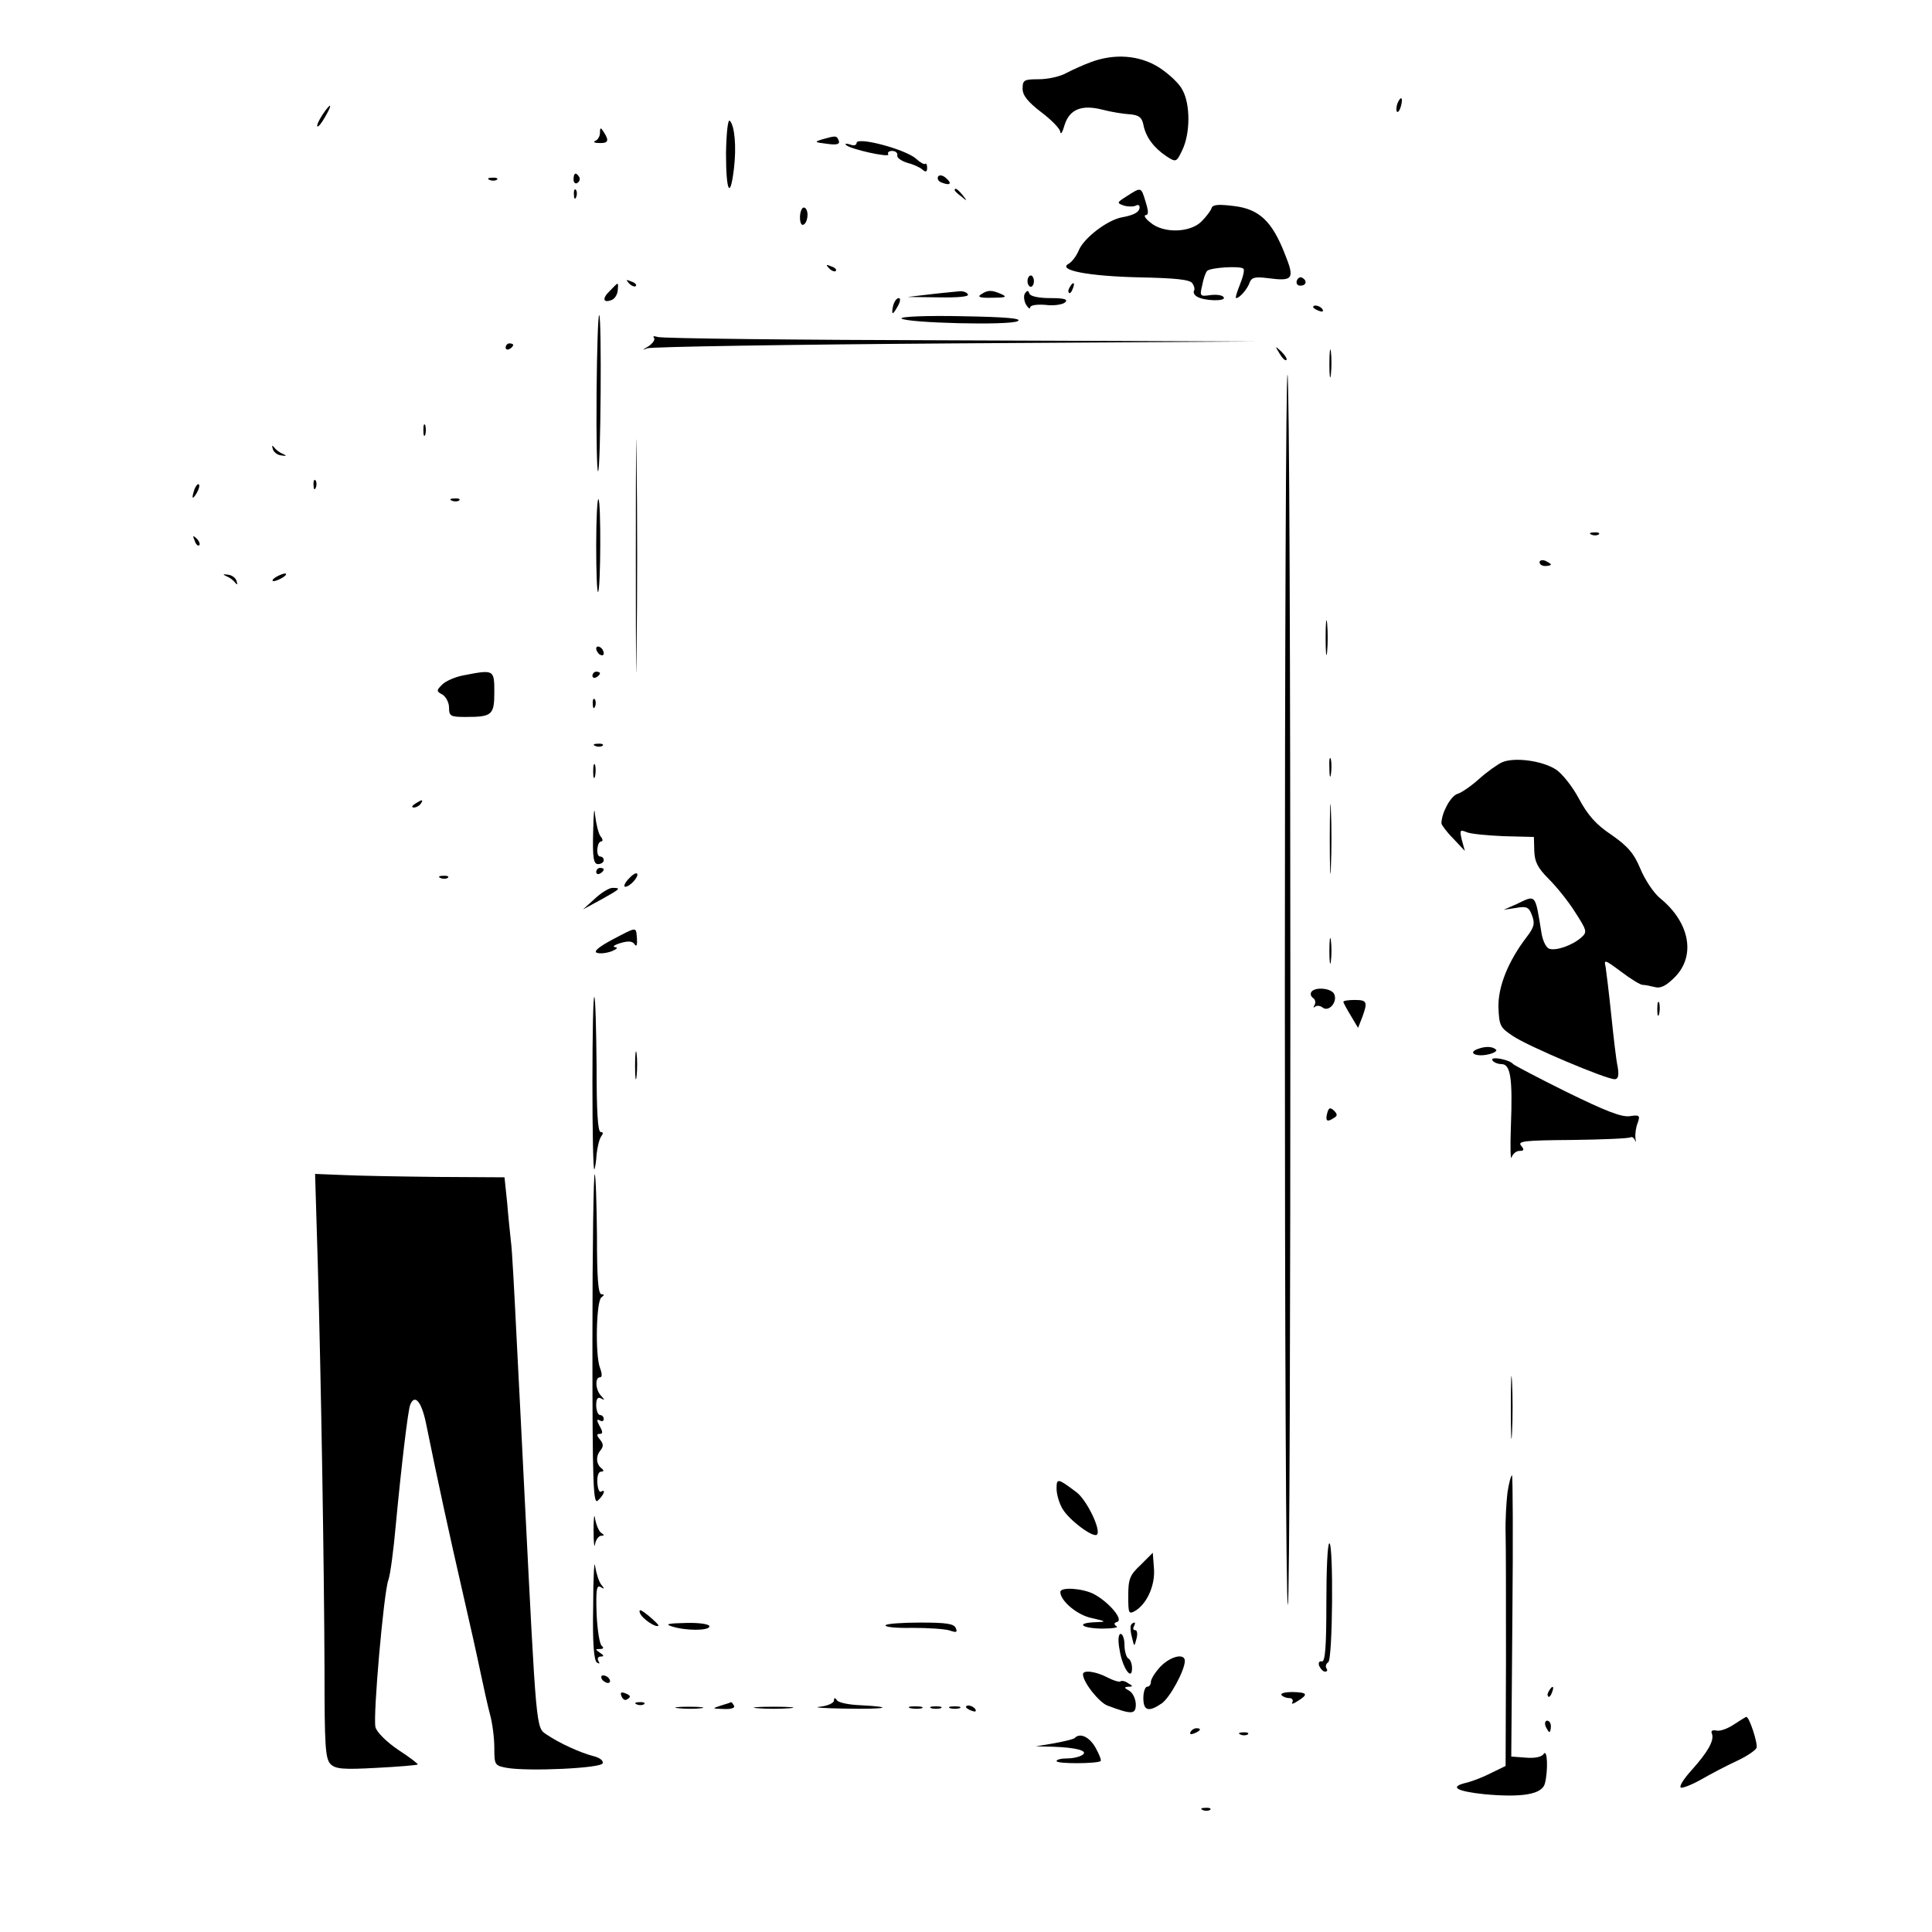 <?xml version="1.0" standalone="no"?>
<!DOCTYPE svg PUBLIC "-//W3C//DTD SVG 20010904//EN"
 "http://www.w3.org/TR/2001/REC-SVG-20010904/DTD/svg10.dtd">
<svg version="1.0" xmlns="http://www.w3.org/2000/svg"
 width="512pt" height="512pt" viewBox="0 0 512 512"
 preserveAspectRatio="xMidYMid meet">
<g transform="translate(0,512) scale(0.1,-0.1)"
fill="#000000" stroke="none">
<path d="M2890 4955 c-19 -7 -48 -20 -65 -29 -16 -9 -49 -16 -72 -16 -39 0
-43 -2 -43 -25 0 -18 14 -35 49 -62 28 -21 51 -45 51 -53 1 -8 6 0 11 18 13
42 45 56 102 41 23 -6 55 -11 72 -12 23 -2 31 -8 35 -27 6 -33 28 -62 61 -84
26 -17 27 -16 43 18 20 43 21 118 0 157 -8 17 -36 43 -62 60 -52 33 -119 38
-182 14z"/>
<path d="M3703 4845 c-3 -9 -3 -18 -1 -21 3 -3 8 4 11 16 6 23 -1 27 -10 5z"/>
<path d="M854 4815 c-9 -14 -15 -27 -13 -30 3 -2 12 10 21 26 21 36 15 39 -8
4z"/>
<path d="M1924 4714 c0 -102 11 -125 21 -41 7 58 2 114 -11 127 -5 5 -9 -32
-10 -86z"/>
<path d="M1590 4768 c0 -9 -6 -19 -12 -21 -7 -3 -3 -6 10 -6 24 -1 27 6 12 29
-8 13 -10 13 -10 -2z"/>
<path d="M2180 4751 c-23 -7 -22 -8 11 -12 27 -4 35 -1 32 8 -6 14 -7 14 -43
4z"/>
<path d="M2270 4741 c0 -6 -8 -8 -17 -4 -10 3 -15 3 -11 -1 9 -11 118 -35 112
-25 -3 5 2 9 10 9 9 0 15 -5 14 -11 -2 -7 10 -15 25 -20 16 -4 34 -12 41 -18
9 -8 13 -7 13 4 0 8 -2 13 -5 11 -2 -3 -13 3 -24 13 -27 25 -158 60 -158 42z"/>
<path d="M1520 4644 c0 -8 5 -12 10 -9 6 4 8 11 5 16 -9 14 -15 11 -15 -7z"/>
<path d="M2486 4652 c-3 -6 1 -13 10 -16 23 -9 28 -2 10 13 -8 7 -17 8 -20 3z"/>
<path d="M1298 4643 c7 -3 16 -2 19 1 4 3 -2 6 -13 5 -11 0 -14 -3 -6 -6z"/>
<path d="M1521 4604 c0 -11 3 -14 6 -6 3 7 2 16 -1 19 -3 4 -6 -2 -5 -13z"/>
<path d="M2530 4616 c0 -2 8 -10 18 -17 15 -13 16 -12 3 4 -13 16 -21 21 -21
13z"/>
<path d="M2986 4600 c-27 -17 -27 -18 -7 -25 11 -3 25 -3 31 0 5 3 10 2 10 -4
0 -13 -14 -21 -47 -27 -38 -7 -100 -54 -114 -87 -6 -15 -18 -31 -27 -36 -31
-17 53 -33 187 -36 98 -2 135 -6 141 -16 5 -7 7 -16 4 -20 -2 -4 1 -11 8 -15
19 -12 78 -13 71 -2 -3 6 -19 8 -35 6 -28 -4 -29 -3 -22 26 3 17 9 34 13 38 8
9 88 14 96 6 4 -3 -1 -22 -9 -42 -8 -20 -13 -36 -10 -36 9 0 30 24 36 42 5 13
15 15 47 11 68 -9 73 -3 46 64 -34 87 -68 119 -135 127 -40 5 -56 4 -59 -5 -2
-7 -14 -23 -27 -36 -30 -30 -101 -32 -135 -3 -13 10 -19 19 -13 20 8 0 8 10 0
35 -12 40 -11 40 -50 15z"/>
<path d="M2120 4544 c0 -14 4 -23 10 -19 6 3 10 15 10 26 0 10 -4 19 -10 19
-5 0 -10 -12 -10 -26z"/>
<path d="M2197 4409 c7 -7 15 -10 18 -7 3 3 -2 9 -12 12 -14 6 -15 5 -6 -5z"/>
<path d="M2723 4375 c0 -8 4 -15 9 -15 4 0 8 7 8 15 0 8 -4 15 -8 15 -5 0 -9
-7 -9 -15z"/>
<path d="M3437 4377 c-3 -8 1 -14 9 -14 16 0 19 13 5 21 -5 3 -11 0 -14 -7z"/>
<path d="M1667 4369 c7 -7 15 -10 18 -7 3 3 -2 9 -12 12 -14 6 -15 5 -6 -5z"/>
<path d="M1616 4349 c-21 -20 -18 -33 5 -24 8 3 15 14 16 25 2 24 3 24 -21 -1z"/>
<path d="M2835 4359 c-4 -6 -5 -12 -2 -15 2 -3 7 2 10 11 7 17 1 20 -8 4z"/>
<path d="M2465 4340 l-60 -7 83 -1 c53 -1 81 2 77 8 -3 6 -14 9 -23 8 -9 -1
-44 -4 -77 -8z"/>
<path d="M2600 4340 c-11 -7 -3 -10 30 -9 34 0 40 2 25 9 -27 12 -37 12 -55 0z"/>
<path d="M2716 4342 c-4 -6 -2 -20 3 -29 6 -10 11 -13 11 -8 0 6 17 9 41 7 22
-3 46 1 52 7 8 8 -3 11 -40 11 -31 0 -53 5 -55 12 -3 9 -6 9 -12 0z"/>
<path d="M2367 4310 c-3 -11 -3 -20 -1 -20 2 0 8 9 14 20 6 11 7 20 2 20 -6 0
-12 -9 -15 -20z"/>
<path d="M3480 4306 c0 -2 7 -7 16 -10 8 -3 12 -2 9 4 -6 10 -25 14 -25 6z"/>
<path d="M1581 4079 c-1 -117 1 -210 4 -208 7 8 10 407 3 414 -3 3 -6 -90 -7
-206z"/>
<path d="M2389 4276 c13 -12 287 -19 308 -7 13 7 -29 11 -149 13 -92 2 -163
-1 -159 -6z"/>
<path d="M1733 4225 c4 -5 -3 -15 -15 -23 -16 -9 -17 -11 -3 -5 11 4 378 10
815 13 l795 5 -782 3 c-430 1 -790 5 -800 9 -10 3 -14 2 -10 -2z"/>
<path d="M1340 4199 c0 -5 5 -7 10 -4 6 3 10 8 10 11 0 2 -4 4 -10 4 -5 0 -10
-5 -10 -11z"/>
<path d="M3523 4155 c0 -33 2 -45 4 -27 2 18 2 45 0 60 -2 15 -4 0 -4 -33z"/>
<path d="M3391 4183 c7 -12 15 -20 18 -17 3 2 -3 12 -13 22 -17 16 -18 16 -5
-5z"/>
<path d="M1685 3645 c0 -275 1 -386 2 -247 2 139 2 364 0 500 -1 136 -2 22 -2
-253z"/>
<path d="M3405 2500 c0 -901 3 -1636 8 -1633 9 6 9 3244 -1 3260 -4 6 -7 -726
-7 -1627z"/>
<path d="M1122 3980 c0 -14 2 -19 5 -12 2 6 2 18 0 25 -3 6 -5 1 -5 -13z"/>
<path d="M723 3930 c2 -8 12 -16 23 -17 13 -2 15 -1 4 4 -8 3 -19 11 -23 17
-6 7 -7 6 -4 -4z"/>
<path d="M831 3834 c0 -11 3 -14 6 -6 3 7 2 16 -1 19 -3 4 -6 -2 -5 -13z"/>
<path d="M516 3825 c-9 -26 -7 -32 5 -12 6 10 9 21 6 23 -2 3 -7 -2 -11 -11z"/>
<path d="M1198 3793 c7 -3 16 -2 19 1 4 3 -2 6 -13 5 -11 0 -14 -3 -6 -6z"/>
<path d="M1580 3675 c0 -71 2 -126 5 -124 7 8 8 239 1 246 -3 4 -6 -51 -6
-122z"/>
<path d="M4218 3703 c7 -3 16 -2 19 1 4 3 -2 6 -13 5 -11 0 -14 -3 -6 -6z"/>
<path d="M516 3687 c3 -10 9 -15 12 -12 3 3 0 11 -7 18 -10 9 -11 8 -5 -6z"/>
<path d="M4080 3630 c0 -6 7 -10 15 -10 8 0 15 2 15 4 0 2 -7 6 -15 10 -8 3
-15 1 -15 -4z"/>
<path d="M600 3593 c8 -3 19 -11 23 -17 6 -7 7 -6 4 4 -2 8 -12 16 -23 17 -13
2 -15 1 -4 -4z"/>
<path d="M730 3590 c-8 -5 -10 -10 -5 -10 6 0 17 5 25 10 8 5 11 10 5 10 -5 0
-17 -5 -25 -10z"/>
<path d="M3513 3430 c0 -41 2 -58 4 -37 2 20 2 54 0 75 -2 20 -4 3 -4 -38z"/>
<path d="M1580 3401 c0 -5 5 -13 10 -16 6 -3 10 -2 10 4 0 5 -4 13 -10 16 -5
3 -10 2 -10 -4z"/>
<path d="M1227 3330 c-21 -4 -46 -15 -55 -24 -16 -16 -16 -18 1 -27 9 -6 17
-21 17 -34 0 -23 4 -25 44 -25 70 0 76 5 76 66 0 60 -1 60 -83 44z"/>
<path d="M1570 3329 c0 -5 5 -7 10 -4 6 3 10 8 10 11 0 2 -4 4 -10 4 -5 0 -10
-5 -10 -11z"/>
<path d="M1571 3254 c0 -11 3 -14 6 -6 3 7 2 16 -1 19 -3 4 -6 -2 -5 -13z"/>
<path d="M1578 3143 c7 -3 16 -2 19 1 4 3 -2 6 -13 5 -11 0 -14 -3 -6 -6z"/>
<path d="M3523 3085 c0 -22 2 -30 4 -17 2 12 2 30 0 40 -3 9 -5 -1 -4 -23z"/>
<path d="M3981 3100 c-13 -6 -41 -26 -61 -44 -21 -19 -47 -37 -58 -40 -18 -6
-42 -51 -42 -78 0 -4 14 -23 31 -40 l31 -33 -8 29 c-6 26 -5 28 12 21 10 -5
55 -9 99 -11 l80 -2 1 -37 c1 -29 9 -45 38 -74 20 -20 52 -59 70 -88 31 -48
33 -53 17 -67 -23 -21 -68 -37 -86 -30 -8 3 -17 22 -20 42 -17 105 -14 101
-66 76 l-34 -15 33 5 c28 5 34 2 42 -20 8 -21 6 -31 -14 -57 -49 -64 -76 -131
-75 -186 2 -49 4 -54 39 -77 40 -27 246 -114 269 -114 9 0 12 9 8 33 -4 17
-11 79 -17 137 -6 58 -13 115 -15 128 -5 20 -2 19 41 -13 25 -19 51 -35 57
-35 7 0 21 -3 33 -6 15 -4 30 4 52 26 57 57 40 146 -39 210 -17 14 -40 49 -52
78 -17 41 -34 60 -77 90 -41 27 -63 53 -86 96 -17 32 -45 67 -61 77 -36 23
-109 33 -142 19z"/>
<path d="M1572 3075 c0 -16 2 -22 5 -12 2 9 2 23 0 30 -3 6 -5 -1 -5 -18z"/>
<path d="M3524 2895 c0 -82 2 -115 3 -72 2 43 2 110 0 150 -1 40 -3 5 -3 -78z"/>
<path d="M1100 2990 c-9 -6 -10 -10 -3 -10 6 0 15 5 18 10 8 12 4 12 -15 0z"/>
<path d="M1572 2918 c-2 -72 1 -88 13 -88 8 0 15 5 15 10 0 6 -4 10 -9 10 -6
0 -9 9 -8 20 1 11 5 20 10 20 5 0 5 6 -1 13 -6 7 -12 33 -15 57 -2 26 -4 7 -5
-42z"/>
<path d="M1580 2809 c0 -5 5 -7 10 -4 6 3 10 8 10 11 0 2 -4 4 -10 4 -5 0 -10
-5 -10 -11z"/>
<path d="M1665 2790 c-10 -11 -13 -20 -8 -20 13 0 38 29 31 35 -3 3 -13 -4
-23 -15z"/>
<path d="M1168 2793 c7 -3 16 -2 19 1 4 3 -2 6 -13 5 -11 0 -14 -3 -6 -6z"/>
<path d="M1576 2738 l-31 -28 48 26 c52 29 54 31 30 31 -9 0 -30 -13 -47 -29z"/>
<path d="M1621 2629 c-35 -19 -49 -31 -39 -34 8 -3 25 -1 39 4 14 6 18 10 9
11 -8 1 -2 6 15 11 20 6 32 5 37 -4 5 -7 7 -1 6 16 -3 32 2 32 -67 -4z"/>
<path d="M3523 2600 c0 -30 2 -43 4 -27 2 15 2 39 0 55 -2 15 -4 2 -4 -28z"/>
<path d="M3475 2491 c-3 -5 -1 -12 5 -16 6 -4 7 -12 4 -18 -4 -7 -4 -9 1 -5 4
4 14 3 20 -2 16 -13 40 14 31 35 -6 16 -51 21 -61 6z"/>
<path d="M1570 2250 c0 -128 2 -231 5 -229 2 3 5 21 6 40 2 18 7 40 12 47 6 8
6 12 -1 12 -8 0 -11 56 -11 176 -1 97 -3 179 -6 182 -3 3 -5 -100 -5 -228z"/>
<path d="M3560 2465 c0 -2 9 -19 20 -37 l19 -32 11 28 c15 41 13 46 -20 46
-16 0 -30 -2 -30 -5z"/>
<path d="M4392 2445 c0 -16 2 -22 5 -12 2 9 2 23 0 30 -3 6 -5 -1 -5 -18z"/>
<path d="M1683 2295 c0 -33 2 -45 4 -27 2 18 2 45 0 60 -2 15 -4 0 -4 -33z"/>
<path d="M3916 2340 c-28 -10 -3 -22 29 -14 14 3 23 9 20 12 -9 9 -28 10 -49
2z"/>
<path d="M3955 2310 c3 -5 14 -10 24 -10 24 0 30 -36 25 -165 -2 -55 -1 -92 2
-82 3 9 12 17 21 17 12 0 13 3 4 14 -10 12 10 14 135 15 81 1 151 4 155 7 4 2
9 -1 12 -8 2 -7 3 -5 1 6 -1 10 1 28 6 40 7 20 5 22 -21 18 -22 -3 -65 14
-167 64 -75 37 -139 71 -142 74 -9 12 -62 22 -55 10z"/>
<path d="M3517 2169 c-5 -20 0 -24 19 -11 9 5 8 10 -1 19 -10 9 -14 8 -18 -8z"/>
<path d="M842 1777 c9 -318 17 -805 18 -1084 0 -198 2 -234 16 -248 13 -13 33
-15 122 -10 58 3 107 7 109 9 2 1 -21 19 -52 39 -31 21 -57 47 -60 60 -7 28
22 357 34 389 5 13 14 79 20 148 15 158 32 301 38 317 12 30 30 9 42 -49 31
-153 64 -304 96 -443 19 -82 41 -181 49 -220 8 -38 19 -88 25 -110 6 -22 11
-61 11 -87 0 -45 1 -47 33 -53 58 -10 250 -1 254 12 3 7 -8 15 -24 19 -35 9
-90 34 -124 57 -29 19 -27 6 -59 637 -5 107 -15 294 -21 415 -6 121 -12 236
-15 255 -2 19 -7 65 -10 103 l-7 67 -176 1 c-97 1 -210 3 -251 5 l-75 3 7
-232z"/>
<path d="M1570 1571 c0 -393 2 -441 15 -427 16 15 21 31 8 23 -5 -3 -9 8 -10
24 -1 17 3 29 10 29 7 0 8 3 2 8 -15 11 -17 32 -4 48 9 11 8 18 -1 29 -9 11
-9 15 -1 15 9 0 9 5 0 21 -8 15 -8 19 0 15 6 -4 11 -2 11 3 0 6 -4 11 -10 11
-5 0 -10 12 -10 26 0 17 4 23 13 18 10 -6 10 -4 0 7 -15 15 -17 49 -3 49 6 0
6 9 0 25 -13 34 -10 178 4 187 8 6 8 8 0 8 -9 0 -12 46 -12 156 -1 86 -3 159
-6 162 -3 3 -6 -194 -6 -437z"/>
<path d="M4004 1390 c0 -74 1 -105 3 -67 2 37 2 97 0 135 -2 37 -3 6 -3 -68z"/>
<path d="M3995 1165 c-3 -25 -6 -74 -5 -108 1 -34 1 -187 1 -339 l-1 -278 -37
-18 c-21 -11 -50 -22 -65 -26 -49 -11 -30 -23 47 -31 100 -9 151 0 159 28 9
34 7 94 -3 79 -5 -8 -23 -12 -47 -10 l-39 3 3 373 c2 204 1 372 -1 372 -3 0
-8 -20 -12 -45z"/>
<path d="M2800 1175 c0 -15 7 -39 16 -54 18 -30 81 -77 91 -68 12 12 -28 94
-55 113 -49 37 -52 37 -52 9z"/>
<path d="M1573 1065 c0 -33 2 -50 4 -37 2 12 10 22 16 22 9 0 9 2 0 8 -6 4
-13 21 -16 37 -2 17 -4 3 -4 -30z"/>
<path d="M3515 873 c0 -119 -3 -157 -12 -156 -7 2 -10 -4 -7 -12 4 -8 10 -15
16 -15 5 0 7 4 3 9 -3 5 -1 12 5 16 12 7 14 315 3 315 -5 0 -8 -71 -8 -157z"/>
<path d="M1572 863 c-2 -98 2 -144 10 -149 7 -4 8 -3 4 4 -4 7 -1 12 6 12 9 0
9 3 -2 10 -13 9 -13 10 0 10 9 0 11 3 5 8 -6 4 -12 42 -14 86 -2 63 0 77 11
70 10 -6 11 -5 1 7 -6 8 -13 30 -16 49 -2 19 -5 -29 -5 -107z"/>
<path d="M3023 973 c-29 -27 -33 -38 -33 -82 0 -48 1 -50 20 -39 31 20 52 69
48 113 l-3 40 -32 -32z"/>
<path d="M2810 901 c0 -23 44 -61 83 -69 40 -9 40 -10 10 -11 -53 -2 -38 -16
17 -17 28 0 46 3 39 6 -8 6 -7 9 2 12 17 6 -23 53 -63 74 -30 15 -88 19 -88 5z"/>
<path d="M1696 845 c6 -15 43 -40 49 -33 1 2 -11 13 -26 26 -21 17 -27 19 -23
7z"/>
<path d="M1780 810 c36 -12 100 -12 100 0 0 6 -27 10 -62 9 -47 -1 -57 -3 -38
-9z"/>
<path d="M2347 813 c-3 -5 29 -8 71 -7 43 0 87 -3 99 -7 17 -6 21 -5 16 6 -4
12 -25 15 -93 15 -49 0 -91 -3 -93 -7z"/>
<path d="M2997 813 c-2 -5 -1 -19 3 -33 6 -25 6 -25 12 -2 3 12 2 22 -4 22 -5
0 -6 5 -3 10 3 6 4 10 1 10 -3 0 -7 -3 -9 -7z"/>
<path d="M2967 748 c7 -47 33 -85 33 -49 0 11 -4 23 -10 26 -5 3 -10 19 -10
36 0 16 -5 29 -10 29 -6 0 -8 -16 -3 -42z"/>
<path d="M3075 703 c-14 -15 -25 -33 -25 -40 0 -7 -4 -13 -10 -13 -5 0 -10
-13 -10 -30 0 -34 14 -38 49 -14 22 16 60 86 61 112 0 22 -38 13 -65 -15z"/>
<path d="M2870 683 c0 -21 43 -75 65 -83 64 -24 75 -24 75 3 0 14 -8 31 -17
36 -14 8 -15 10 -3 11 13 0 13 2 0 9 -8 6 -17 8 -21 5 -4 -2 -20 3 -35 11 -31
16 -64 20 -64 8z"/>
<path d="M1595 670 c3 -5 11 -10 16 -10 6 0 7 5 4 10 -3 6 -11 10 -16 10 -6 0
-7 -4 -4 -10z"/>
<path d="M4105 639 c-4 -6 -5 -12 -2 -15 2 -3 7 2 10 11 7 17 1 20 -8 4z"/>
<path d="M1647 625 c3 -8 9 -12 14 -9 12 7 11 11 -5 17 -10 4 -13 1 -9 -8z"/>
<path d="M3396 628 c3 -4 12 -8 20 -8 8 0 12 -5 9 -11 -4 -6 2 -5 14 3 29 18
26 23 -14 24 -18 0 -32 -3 -29 -8z"/>
<path d="M2210 613 c0 -6 -17 -14 -37 -16 -21 -2 9 -4 66 -5 109 -2 137 4 41
9 -30 1 -58 7 -62 13 -5 8 -8 7 -8 -1z"/>
<path d="M1688 603 c7 -3 16 -2 19 1 4 3 -2 6 -13 5 -11 0 -14 -3 -6 -6z"/>
<path d="M1910 600 c-24 -8 -23 -8 8 -9 20 -1 31 3 27 9 -3 6 -7 10 -8 9 -1
-1 -13 -5 -27 -9z"/>
<path d="M1798 593 c18 -2 45 -2 60 0 15 2 0 4 -33 4 -33 0 -45 -2 -27 -4z"/>
<path d="M2008 593 c23 -2 61 -2 85 0 23 2 4 4 -43 4 -47 0 -66 -2 -42 -4z"/>
<path d="M2413 593 c9 -2 23 -2 30 0 6 3 -1 5 -18 5 -16 0 -22 -2 -12 -5z"/>
<path d="M2468 593 c6 -2 18 -2 25 0 6 3 1 5 -13 5 -14 0 -19 -2 -12 -5z"/>
<path d="M2518 593 c6 -2 18 -2 25 0 6 3 1 5 -13 5 -14 0 -19 -2 -12 -5z"/>
<path d="M2560 596 c0 -2 7 -7 16 -10 8 -3 12 -2 9 4 -6 10 -25 14 -25 6z"/>
<path d="M4595 550 c-16 -11 -38 -19 -47 -16 -10 2 -15 -1 -11 -9 6 -18 -11
-48 -54 -96 -20 -22 -33 -42 -29 -46 3 -3 27 6 54 21 26 15 68 37 94 49 26 12
50 28 53 35 4 11 -19 82 -27 82 -2 0 -16 -9 -33 -20z"/>
<path d="M4096 545 c4 -8 8 -15 10 -15 2 0 4 7 4 15 0 8 -4 15 -10 15 -5 0 -7
-7 -4 -15z"/>
<path d="M3155 530 c-3 -6 1 -7 9 -4 18 7 21 14 7 14 -6 0 -13 -4 -16 -10z"/>
<path d="M3288 523 c7 -3 16 -2 19 1 4 3 -2 6 -13 5 -11 0 -14 -3 -6 -6z"/>
<path d="M2848 514 c-3 -3 -28 -9 -55 -14 l-48 -8 45 -1 c62 -2 96 -11 78 -22
-7 -5 -25 -9 -40 -9 -16 0 -28 -3 -28 -7 0 -8 109 -7 117 0 2 3 -4 18 -14 36
-16 28 -41 40 -55 25z"/>
<path d="M3188 323 c7 -3 16 -2 19 1 4 3 -2 6 -13 5 -11 0 -14 -3 -6 -6z"/>
</g>
</svg>
